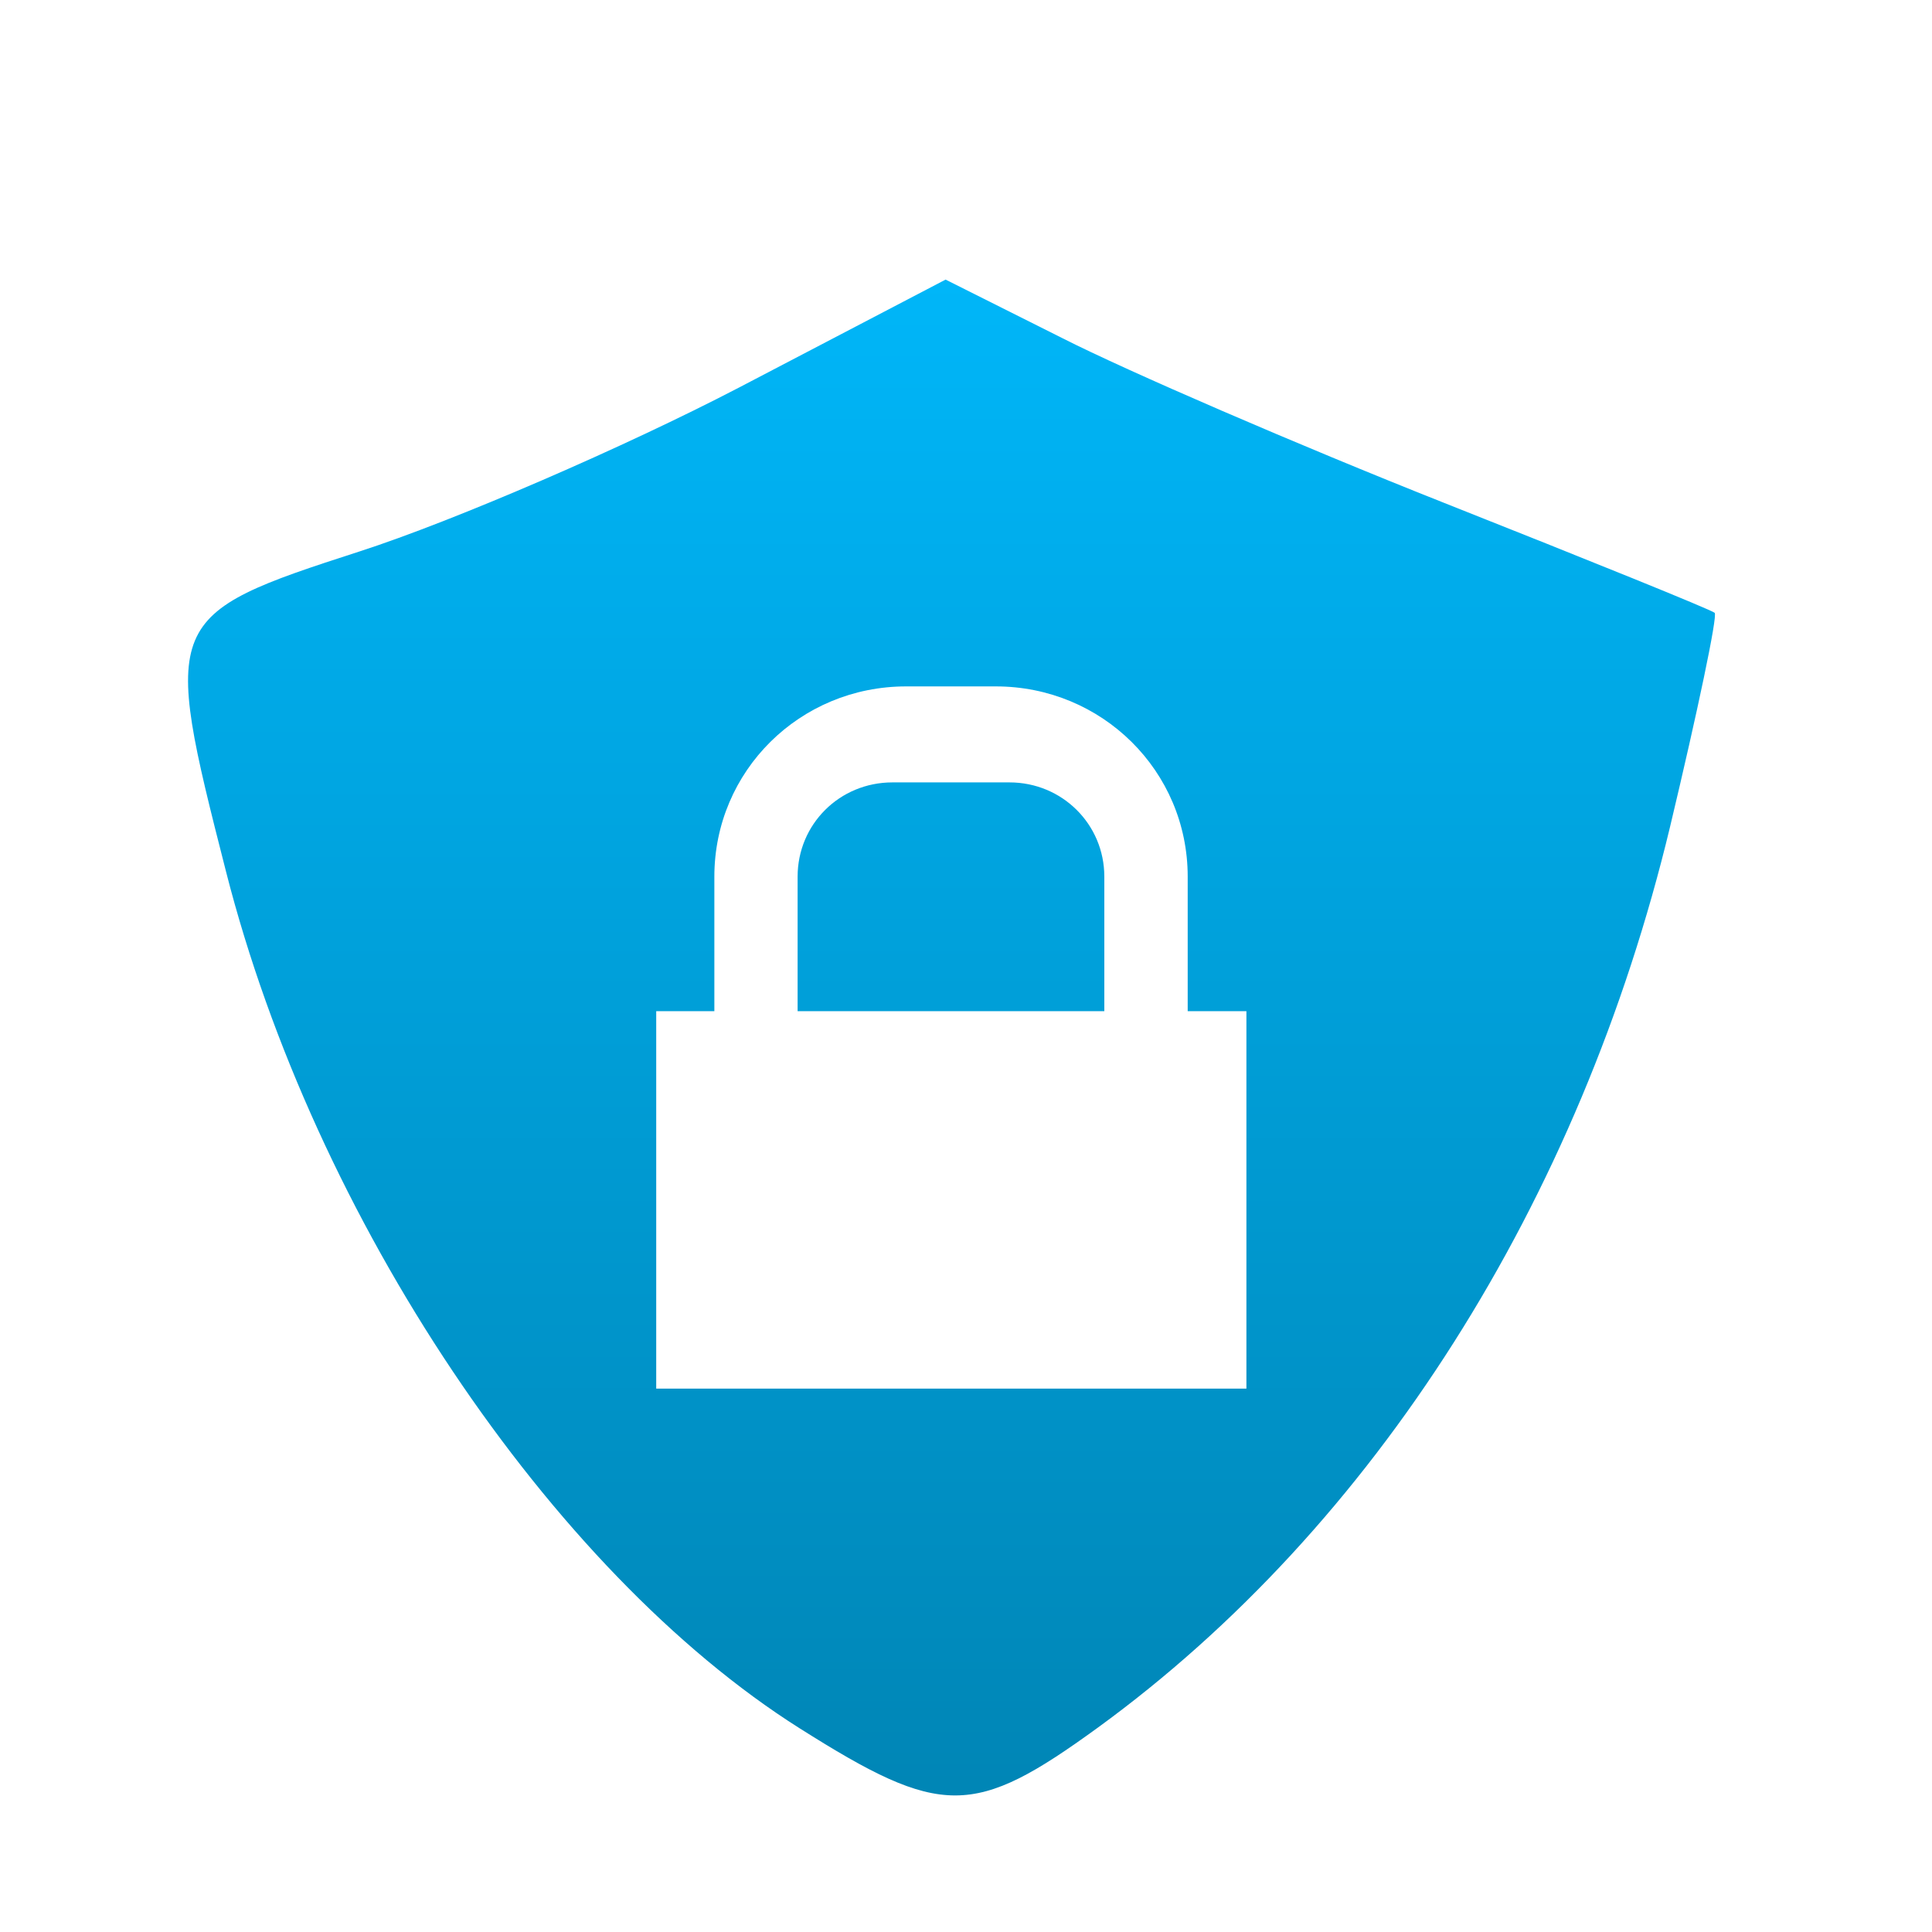 <svg xmlns="http://www.w3.org/2000/svg" xmlns:xlink="http://www.w3.org/1999/xlink" width="64" height="64" viewBox="0 0 64 64" version="1.1">
<defs> <linearGradient id="linear0" gradientUnits="userSpaceOnUse" x1="0" y1="0" x2="0" y2="1" gradientTransform="matrix(55.992,0,0,56,4.004,4)"> <stop offset="0" style="stop-color:#00bbff;stop-opacity:1;"/> <stop offset="1" style="stop-color:#0085b5;stop-opacity:1;"/> </linearGradient> </defs>
<g id="surface1">
<path style=" stroke:none;fill-rule:nonzero;fill:url(#linear0);fill-opacity:1;" d="M 31.324 9.262 L 24.469 12.844 C 20.703 14.805 15.059 17.25 11.914 18.266 C 5.398 20.371 5.352 20.512 7.488 28.875 C 10.418 40.367 18.238 52.039 26.492 57.254 C 31.191 60.223 32.254 60.219 36.367 57.23 C 45.52 50.57 52.34 39.812 55.324 27.383 C 56.23 23.59 56.902 20.406 56.801 20.301 C 56.691 20.199 52.652 18.566 47.832 16.656 C 43.004 14.742 37.324 12.285 35.203 11.207 L 31.324 9.262 M 30.016 22.738 L 32.988 22.738 C 36.504 22.738 39.344 25.539 39.344 29.039 L 39.344 33.496 L 41.289 33.496 L 41.289 46 L 21.738 46 L 21.738 33.496 L 23.664 33.496 L 23.664 29.039 C 23.664 25.539 26.496 22.738 30.016 22.738 M 29.562 25.918 C 27.812 25.918 26.422 27.305 26.422 29.039 L 26.422 33.496 L 36.582 33.496 L 36.582 29.039 C 36.582 27.305 35.184 25.918 33.441 25.918 Z M 29.562 25.918 "/>
</g>
</svg>
